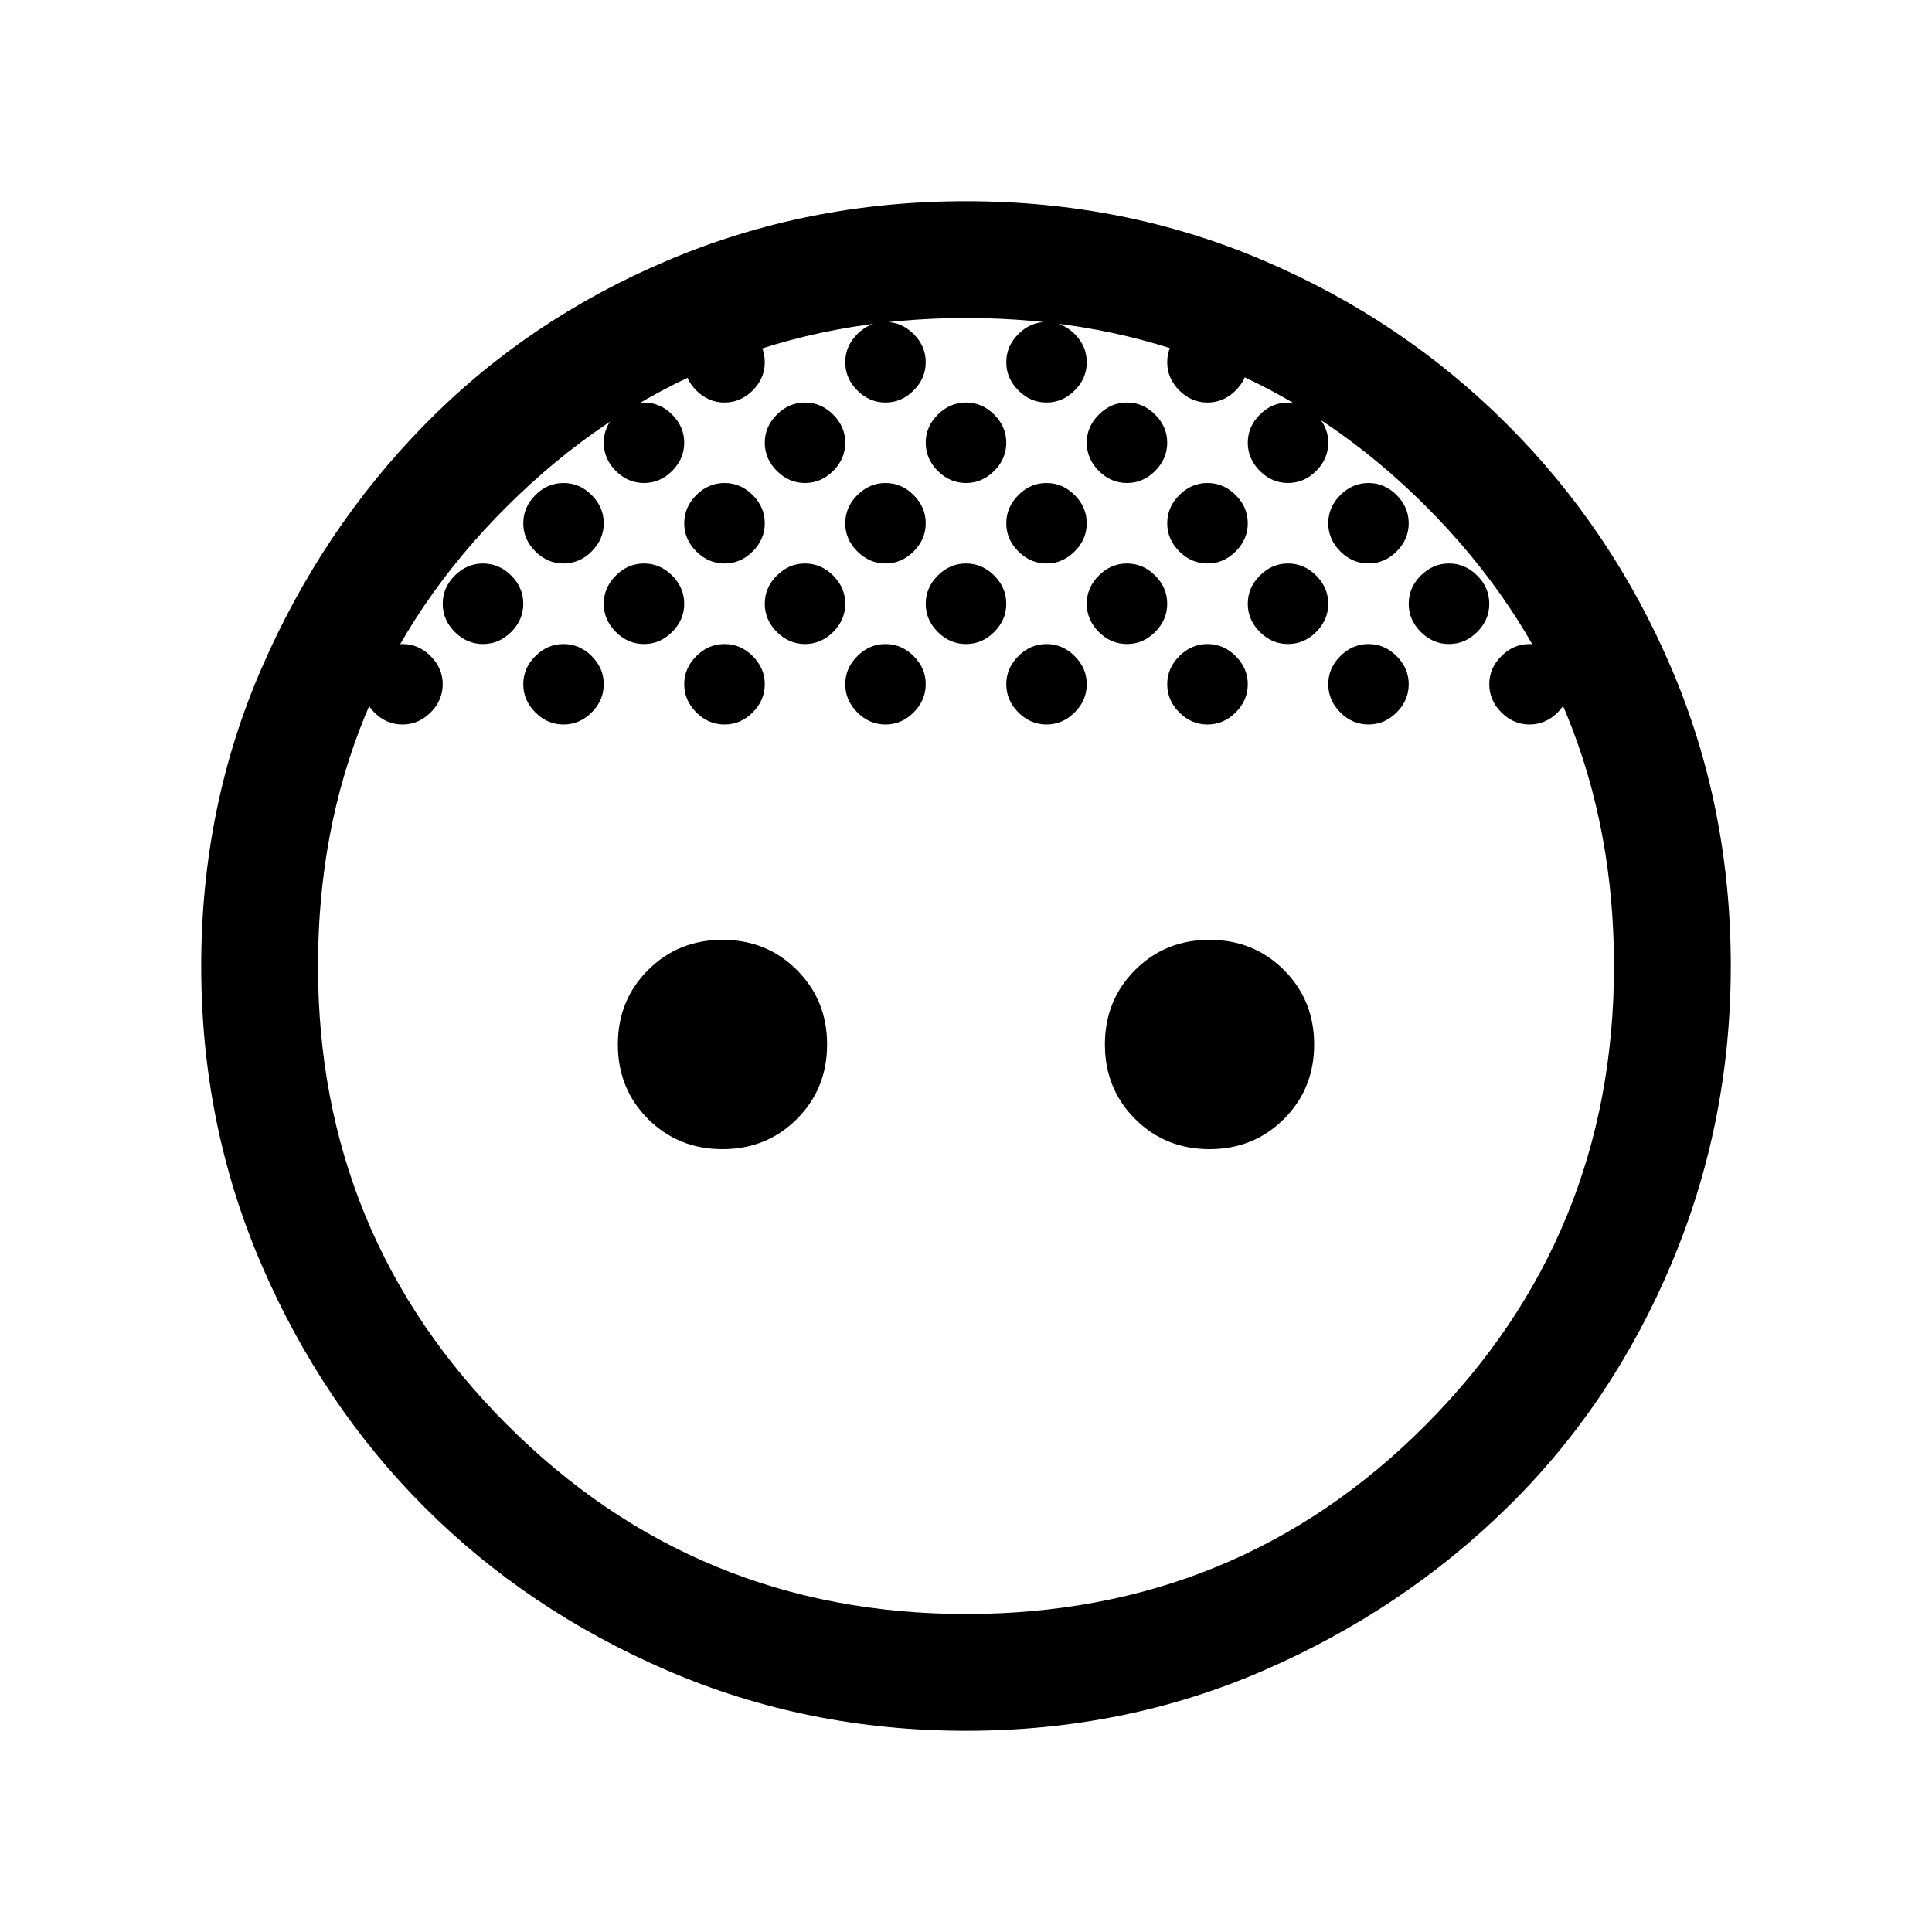 <svg xmlns="http://www.w3.org/2000/svg" height="20" width="20"><path d="M10 5q-.167 0-.292-.125-.125-.125-.125-.292 0-.166.125-.291.125-.125.292-.125.167 0 .292.125.125.125.125.291 0 .167-.125.292Q10.167 5 10 5Zm1.667 0q-.167 0-.292-.125-.125-.125-.125-.292 0-.166.125-.291.125-.125.292-.125.166 0 .291.125.125.125.125.291 0 .167-.125.292-.125.125-.291.125ZM8.333 5q-.166 0-.291-.125-.125-.125-.125-.292 0-.166.125-.291.125-.125.291-.125.167 0 .292.125.125.125.125.291 0 .167-.125.292Q8.5 5 8.333 5Zm5.834.833q-.167 0-.292-.125-.125-.125-.125-.291 0-.167.125-.292Q14 5 14.167 5q.166 0 .291.125.125.125.125.292 0 .166-.125.291-.125.125-.291.125Zm-6.667 0q-.167 0-.292-.125-.125-.125-.125-.291 0-.167.125-.292Q7.333 5 7.5 5q.167 0 .292.125.125.125.125.292 0 .166-.125.291-.125.125-.292.125Zm-1.667 0q-.166 0-.291-.125-.125-.125-.125-.291 0-.167.125-.292Q5.667 5 5.833 5q.167 0 .292.125.125.125.125.292 0 .166-.125.291-.125.125-.292.125Zm3.334 0q-.167 0-.292-.125-.125-.125-.125-.291 0-.167.125-.292Q9 5 9.167 5q.166 0 .291.125.125.125.125.292 0 .166-.125.291-.125.125-.291.125Zm1.666 0q-.166 0-.291-.125-.125-.125-.125-.291 0-.167.125-.292.125-.125.291-.125.167 0 .292.125.125.125.125.292 0 .166-.125.291-.125.125-.292.125Zm1.667 0q-.167 0-.292-.125-.125-.125-.125-.291 0-.167.125-.292Q12.333 5 12.5 5q.167 0 .292.125.125.125.125.292 0 .166-.125.291-.125.125-.292.125Zm-2.5.834q-.167 0-.292-.125-.125-.125-.125-.292 0-.167.125-.292.125-.125.292-.125.167 0 .292.125.125.125.125.292 0 .167-.125.292-.125.125-.292.125Zm1.667 0q-.167 0-.292-.125-.125-.125-.125-.292 0-.167.125-.292.125-.125.292-.125.166 0 .291.125.125.125.125.292 0 .167-.125.292-.125.125-.291.125Zm1.666 0q-.166 0-.291-.125-.125-.125-.125-.292 0-.167.125-.292.125-.125.291-.125.167 0 .292.125.125.125.125.292 0 .167-.125.292-.125.125-.292.125Zm-5 0q-.166 0-.291-.125-.125-.125-.125-.292 0-.167.125-.292.125-.125.291-.125.167 0 .292.125.125.125.125.292 0 .167-.125.292-.125.125-.292.125Zm-1.666 0q-.167 0-.292-.125-.125-.125-.125-.292 0-.167.125-.292.125-.125.292-.125.166 0 .291.125.125.125.125.292 0 .167-.125.292-.125.125-.291.125ZM7.5 7.5q-.167 0-.292-.125-.125-.125-.125-.292 0-.166.125-.291.125-.125.292-.125.167 0 .292.125.125.125.125.291 0 .167-.125.292-.125.125-.292.125Zm-1.667 0q-.166 0-.291-.125-.125-.125-.125-.292 0-.166.125-.291.125-.125.291-.125.167 0 .292.125.125.125.125.291 0 .167-.125.292Q6 7.5 5.833 7.5Zm3.334 0q-.167 0-.292-.125-.125-.125-.125-.292 0-.166.125-.291.125-.125.292-.125.166 0 .291.125.125.125.125.291 0 .167-.125.292-.125.125-.291.125Zm1.666 0q-.166 0-.291-.125-.125-.125-.125-.292 0-.166.125-.291.125-.125.291-.125.167 0 .292.125.125.125.125.291 0 .167-.125.292-.125.125-.292.125Zm1.667 0q-.167 0-.292-.125-.125-.125-.125-.292 0-.166.125-.291.125-.125.292-.125.167 0 .292.125.125.125.125.291 0 .167-.125.292-.125.125-.292.125Zm1.667 0q-.167 0-.292-.125-.125-.125-.125-.292 0-.166.125-.291.125-.125.292-.125.166 0 .291.125.125.125.125.291 0 .167-.125.292-.125.125-.291.125Zm-10 0q-.167 0-.292-.125-.125-.125-.125-.292 0-.166.125-.291.125-.125.292-.125.166 0 .291.125.125.125.125.291 0 .167-.125.292-.125.125-.291.125ZM5 6.667q-.167 0-.292-.125-.125-.125-.125-.292 0-.167.125-.292.125-.125.292-.125.167 0 .292.125.125.125.125.292 0 .167-.125.292-.125.125-.292.125ZM6.667 5q-.167 0-.292-.125-.125-.125-.125-.292 0-.166.125-.291.125-.125.292-.125.166 0 .291.125.125.125.125.291 0 .167-.125.292Q6.833 5 6.667 5Zm.833-.833q-.167 0-.292-.125-.125-.125-.125-.292 0-.167.125-.292.125-.125.292-.125.167 0 .292.125.125.125.125.292 0 .167-.125.292-.125.125-.292.125Zm1.667 0q-.167 0-.292-.125-.125-.125-.125-.292 0-.167.125-.292.125-.125.292-.125.166 0 .291.125.125.125.125.292 0 .167-.125.292-.125.125-.291.125Zm1.666 0q-.166 0-.291-.125-.125-.125-.125-.292 0-.167.125-.292.125-.125.291-.125.167 0 .292.125.125.125.125.292 0 .167-.125.292-.125.125-.292.125Zm1.667 0q-.167 0-.292-.125-.125-.125-.125-.292 0-.167.125-.292.125-.125.292-.125.167 0 .292.125.125.125.125.292 0 .167-.125.292-.125.125-.292.125Zm.833.833q-.166 0-.291-.125-.125-.125-.125-.292 0-.166.125-.291.125-.125.291-.125.167 0 .292.125.125.125.125.291 0 .167-.125.292Q13.5 5 13.333 5ZM15 6.667q-.167 0-.292-.125-.125-.125-.125-.292 0-.167.125-.292.125-.125.292-.125.167 0 .292.125.125.125.125.292 0 .167-.125.292-.125.125-.292.125Zm.833.833q-.166 0-.291-.125-.125-.125-.125-.292 0-.166.125-.291.125-.125.291-.125.167 0 .292.125.125.125.125.291 0 .167-.125.292-.125.125-.292.125Zm-8.354 4.396q-.458 0-.771-.313-.312-.312-.312-.771 0-.458.312-.77.313-.313.771-.313.459 0 .771.313.312.312.312.77 0 .459-.312.771-.312.313-.771.313Zm5.042 0q-.459 0-.771-.313-.312-.312-.312-.771 0-.458.312-.77.312-.313.771-.313.458 0 .771.313.312.312.312.77 0 .459-.312.771-.313.313-.771.313ZM10 17.917q-1.646 0-3.094-.625t-2.51-1.688q-1.063-1.062-1.688-2.51-.625-1.448-.625-3.094t.625-3.083q.625-1.438 1.688-2.521 1.062-1.084 2.51-1.698Q8.354 2.083 10 2.083t3.083.615q1.438.614 2.521 1.698 1.084 1.083 1.698 2.521.615 1.437.615 3.083 0 1.625-.615 3.083-.614 1.459-1.698 2.521-1.083 1.063-2.521 1.688-1.437.625-3.083.625Zm0-1.209q2.812 0 4.76-1.958T16.708 10q0-2.812-1.948-4.76T10 3.292q-2.792 0-4.75 1.948Q3.292 7.188 3.292 10q0 2.792 1.958 4.75 1.958 1.958 4.75 1.958Z"/></svg>
